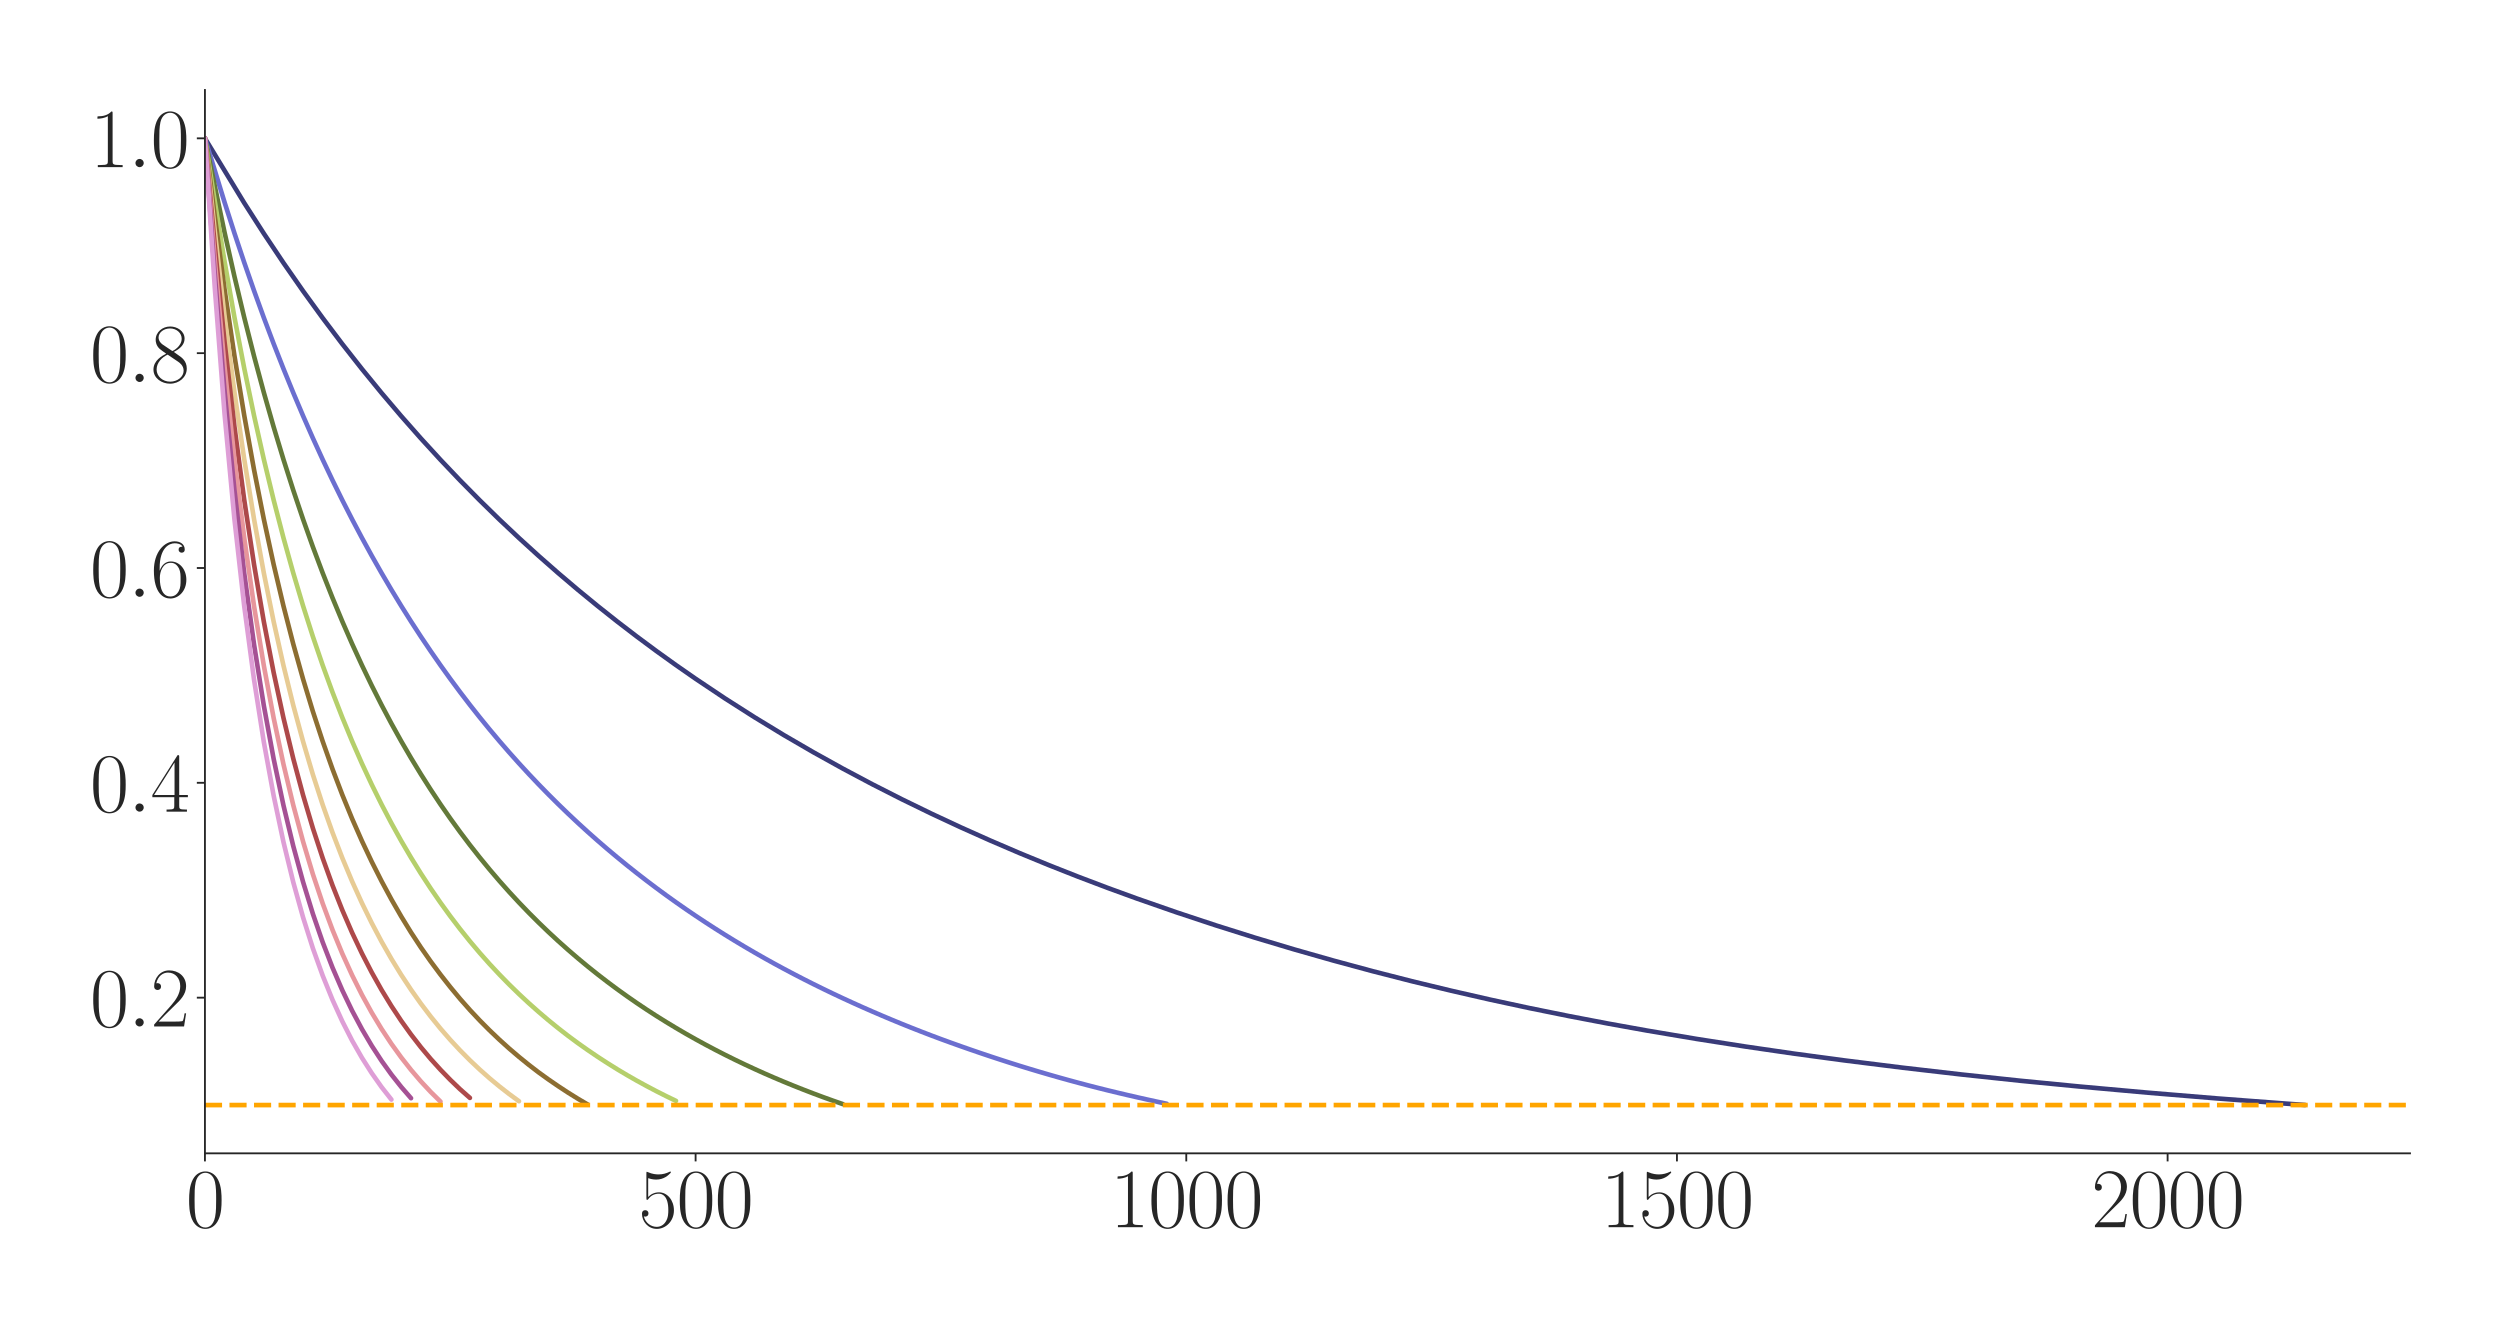 <?xml version="1.0" encoding="utf-8" standalone="no"?>
<!DOCTYPE svg PUBLIC "-//W3C//DTD SVG 1.1//EN"
  "http://www.w3.org/Graphics/SVG/1.1/DTD/svg11.dtd">
<svg xmlns:xlink="http://www.w3.org/1999/xlink" width="1080pt" height="576pt" viewBox="0 0 1080 576" xmlns="http://www.w3.org/2000/svg" version="1.1">
 <defs>
  <style type="text/css">*{stroke-linejoin: round; stroke-linecap: butt}</style>
 </defs>
 <g id="figure_1">
  <g id="patch_1">
   <path d="M 0 576 
L 1080 576 
L 1080 0 
L 0 0 
z
" style="fill: #ffffff"/>
  </g>
  <g id="axes_1">
   <g id="patch_2">
    <path d="M 88.532 498.237 
L 1041.12 498.237 
L 1041.12 38.88 
L 88.532 38.88 
z
" style="fill: #ffffff"/>
   </g>
   <g id="matplotlib.axis_1">
    <g id="xtick_1">
     <g id="line2d_1">
      <defs>
       <path id="m623aed762f" d="M 0 0 
L 0 3.5 
" style="stroke: #262626; stroke-width: 0.8"/>
      </defs>
      <g>
       <use xlink:href="#m623aed762f" x="88.532" y="498.237" style="fill: #262626; stroke: #262626; stroke-width: 0.8"/>
      </g>
     </g>
     <g id="text_1">
      <!-- $\mathdefault{0}$ -->
      <g style="fill: #262626" transform="translate(80.308 530.144) scale(0.36 -0.36)">
       <defs>
        <path id="CMR17-30" d="M 2688 2025 
C 2688 2416 2682 3080 2413 3591 
C 2176 4039 1798 4198 1466 4198 
C 1158 4198 768 4058 525 3597 
C 269 3118 243 2524 243 2025 
C 243 1661 250 1106 448 619 
C 723 -39 1216 -128 1466 -128 
C 1760 -128 2208 -7 2470 600 
C 2662 1042 2688 1559 2688 2025 
z
M 1466 -26 
C 1056 -26 813 325 723 812 
C 653 1188 653 1738 653 2096 
C 653 2588 653 2997 736 3387 
C 858 3929 1216 4096 1466 4096 
C 1728 4096 2067 3923 2189 3400 
C 2272 3036 2278 2607 2278 2096 
C 2278 1680 2278 1169 2202 792 
C 2067 95 1690 -26 1466 -26 
z
" transform="scale(0.016)"/>
       </defs>
       <use xlink:href="#CMR17-30" transform="scale(0.996)"/>
      </g>
     </g>
    </g>
    <g id="xtick_2">
     <g id="line2d_2">
      <g>
       <use xlink:href="#m623aed762f" x="300.501" y="498.237" style="fill: #262626; stroke: #262626; stroke-width: 0.8"/>
      </g>
     </g>
     <g id="text_2">
      <!-- $\mathdefault{500}$ -->
      <g style="fill: #262626" transform="translate(275.828 530.144) scale(0.36 -0.36)">
       <defs>
        <path id="CMR17-35" d="M 730 3692 
C 794 3666 1056 3584 1325 3584 
C 1920 3584 2246 3911 2432 4100 
C 2432 4157 2432 4192 2394 4192 
C 2387 4192 2374 4192 2323 4163 
C 2099 4058 1837 3973 1517 3973 
C 1325 3973 1037 3999 723 4139 
C 653 4171 640 4171 634 4171 
C 602 4171 595 4164 595 4037 
L 595 2203 
C 595 2089 595 2057 659 2057 
C 691 2057 704 2070 736 2114 
C 941 2401 1222 2522 1542 2522 
C 1766 2522 2246 2382 2246 1289 
C 2246 1085 2246 715 2054 421 
C 1894 159 1645 25 1370 25 
C 947 25 518 320 403 814 
C 429 807 480 795 506 795 
C 589 795 749 840 749 1038 
C 749 1210 627 1280 506 1280 
C 358 1280 262 1190 262 1011 
C 262 454 704 -128 1382 -128 
C 2042 -128 2669 440 2669 1264 
C 2669 2030 2170 2624 1549 2624 
C 1222 2624 947 2503 730 2274 
L 730 3692 
z
" transform="scale(0.016)"/>
       </defs>
       <use xlink:href="#CMR17-35" transform="scale(0.996)"/>
       <use xlink:href="#CMR17-30" transform="translate(45.69 0) scale(0.996)"/>
       <use xlink:href="#CMR17-30" transform="translate(91.381 0) scale(0.996)"/>
      </g>
     </g>
    </g>
    <g id="xtick_3">
     <g id="line2d_3">
      <g>
       <use xlink:href="#m623aed762f" x="512.47" y="498.237" style="fill: #262626; stroke: #262626; stroke-width: 0.8"/>
      </g>
     </g>
     <g id="text_3">
      <!-- $\mathdefault{1000}$ -->
      <g style="fill: #262626" transform="translate(479.573 530.144) scale(0.36 -0.36)">
       <defs>
        <path id="CMR17-31" d="M 1702 4058 
C 1702 4192 1696 4192 1606 4192 
C 1357 3916 979 3827 621 3827 
C 602 3827 570 3827 563 3808 
C 557 3795 557 3782 557 3648 
C 755 3648 1088 3686 1344 3839 
L 1344 461 
C 1344 236 1331 160 781 160 
L 589 160 
L 589 0 
C 896 0 1216 0 1523 0 
C 1830 0 2150 0 2458 0 
L 2458 160 
L 2266 160 
C 1715 160 1702 230 1702 458 
L 1702 4058 
z
" transform="scale(0.016)"/>
       </defs>
       <use xlink:href="#CMR17-31" transform="scale(0.996)"/>
       <use xlink:href="#CMR17-30" transform="translate(45.69 0) scale(0.996)"/>
       <use xlink:href="#CMR17-30" transform="translate(91.381 0) scale(0.996)"/>
       <use xlink:href="#CMR17-30" transform="translate(137.071 0) scale(0.996)"/>
      </g>
     </g>
    </g>
    <g id="xtick_4">
     <g id="line2d_4">
      <g>
       <use xlink:href="#m623aed762f" x="724.439" y="498.237" style="fill: #262626; stroke: #262626; stroke-width: 0.8"/>
      </g>
     </g>
     <g id="text_4">
      <!-- $\mathdefault{1500}$ -->
      <g style="fill: #262626" transform="translate(691.541 530.144) scale(0.36 -0.36)">
       <use xlink:href="#CMR17-31" transform="scale(0.996)"/>
       <use xlink:href="#CMR17-35" transform="translate(45.69 0) scale(0.996)"/>
       <use xlink:href="#CMR17-30" transform="translate(91.381 0) scale(0.996)"/>
       <use xlink:href="#CMR17-30" transform="translate(137.071 0) scale(0.996)"/>
      </g>
     </g>
    </g>
    <g id="xtick_5">
     <g id="line2d_5">
      <g>
       <use xlink:href="#m623aed762f" x="936.407" y="498.237" style="fill: #262626; stroke: #262626; stroke-width: 0.8"/>
      </g>
     </g>
     <g id="text_5">
      <!-- $\mathdefault{2000}$ -->
      <g style="fill: #262626" transform="translate(903.51 530.144) scale(0.36 -0.36)">
       <defs>
        <path id="CMR17-32" d="M 2669 989 
L 2554 989 
C 2490 536 2438 459 2413 420 
C 2381 369 1920 369 1830 369 
L 602 369 
C 832 619 1280 1072 1824 1597 
C 2214 1967 2669 2402 2669 3035 
C 2669 3790 2067 4224 1395 4224 
C 691 4224 262 3604 262 3030 
C 262 2780 448 2748 525 2748 
C 589 2748 781 2787 781 3010 
C 781 3207 614 3264 525 3264 
C 486 3264 448 3258 422 3245 
C 544 3790 915 4058 1306 4058 
C 1862 4058 2227 3617 2227 3035 
C 2227 2479 1901 2000 1536 1584 
L 262 146 
L 262 0 
L 2515 0 
L 2669 989 
z
" transform="scale(0.016)"/>
       </defs>
       <use xlink:href="#CMR17-32" transform="scale(0.996)"/>
       <use xlink:href="#CMR17-30" transform="translate(45.69 0) scale(0.996)"/>
       <use xlink:href="#CMR17-30" transform="translate(91.381 0) scale(0.996)"/>
       <use xlink:href="#CMR17-30" transform="translate(137.071 0) scale(0.996)"/>
      </g>
     </g>
    </g>
   </g>
   <g id="matplotlib.axis_2">
    <g id="ytick_1">
     <g id="line2d_6">
      <defs>
       <path id="m7665549b00" d="M 0 0 
L -3.5 0 
" style="stroke: #262626; stroke-width: 0.8"/>
      </defs>
      <g>
       <use xlink:href="#m7665549b00" x="88.532" y="430.987" style="fill: #262626; stroke: #262626; stroke-width: 0.8"/>
      </g>
     </g>
     <g id="text_6">
      <!-- $\mathdefault{0.2}$ -->
      <g style="fill: #262626" transform="translate(38.88 443.44) scale(0.36 -0.36)">
       <defs>
        <path id="CMMI12-3a" d="M 1178 307 
C 1178 492 1024 619 870 619 
C 685 619 557 466 557 313 
C 557 128 710 0 864 0 
C 1050 0 1178 153 1178 307 
z
" transform="scale(0.016)"/>
       </defs>
       <use xlink:href="#CMR17-30" transform="scale(0.996)"/>
       <use xlink:href="#CMMI12-3a" transform="translate(45.69 0) scale(0.996)"/>
       <use xlink:href="#CMR17-32" transform="translate(72.788 0) scale(0.996)"/>
      </g>
     </g>
    </g>
    <g id="ytick_2">
     <g id="line2d_7">
      <g>
       <use xlink:href="#m7665549b00" x="88.532" y="338.18" style="fill: #262626; stroke: #262626; stroke-width: 0.8"/>
      </g>
     </g>
     <g id="text_7">
      <!-- $\mathdefault{0.4}$ -->
      <g style="fill: #262626" transform="translate(38.88 350.634) scale(0.36 -0.36)">
       <defs>
        <path id="CMR17-34" d="M 2150 4122 
C 2150 4256 2144 4256 2029 4256 
L 128 1254 
L 128 1088 
L 1779 1088 
L 1779 457 
C 1779 224 1766 160 1318 160 
L 1197 160 
L 1197 0 
C 1402 0 1747 0 1965 0 
C 2182 0 2528 0 2733 0 
L 2733 160 
L 2611 160 
C 2163 160 2150 224 2150 457 
L 2150 1088 
L 2803 1088 
L 2803 1254 
L 2150 1254 
L 2150 4122 
z
M 1798 3703 
L 1798 1254 
L 256 1254 
L 1798 3703 
z
" transform="scale(0.016)"/>
       </defs>
       <use xlink:href="#CMR17-30" transform="scale(0.996)"/>
       <use xlink:href="#CMMI12-3a" transform="translate(45.69 0) scale(0.996)"/>
       <use xlink:href="#CMR17-34" transform="translate(72.788 0) scale(0.996)"/>
      </g>
     </g>
    </g>
    <g id="ytick_3">
     <g id="line2d_8">
      <g>
       <use xlink:href="#m7665549b00" x="88.532" y="245.373" style="fill: #262626; stroke: #262626; stroke-width: 0.8"/>
      </g>
     </g>
     <g id="text_8">
      <!-- $\mathdefault{0.6}$ -->
      <g style="fill: #262626" transform="translate(38.88 257.827) scale(0.36 -0.36)">
       <defs>
        <path id="CMR17-36" d="M 678 2176 
C 678 3690 1395 4032 1811 4032 
C 1946 4032 2272 4009 2400 3776 
C 2298 3776 2106 3776 2106 3553 
C 2106 3381 2246 3323 2336 3323 
C 2394 3323 2566 3348 2566 3560 
C 2566 3954 2246 4179 1805 4179 
C 1043 4179 243 3390 243 1984 
C 243 253 966 -128 1478 -128 
C 2099 -128 2688 427 2688 1283 
C 2688 2081 2170 2662 1517 2662 
C 1126 2662 838 2407 678 1960 
L 678 2176 
z
M 1478 25 
C 691 25 691 1200 691 1436 
C 691 1896 909 2560 1504 2560 
C 1613 2560 1926 2560 2138 2120 
C 2253 1870 2253 1609 2253 1289 
C 2253 944 2253 690 2118 434 
C 1978 171 1773 25 1478 25 
z
" transform="scale(0.016)"/>
       </defs>
       <use xlink:href="#CMR17-30" transform="scale(0.996)"/>
       <use xlink:href="#CMMI12-3a" transform="translate(45.69 0) scale(0.996)"/>
       <use xlink:href="#CMR17-36" transform="translate(72.788 0) scale(0.996)"/>
      </g>
     </g>
    </g>
    <g id="ytick_4">
     <g id="line2d_9">
      <g>
       <use xlink:href="#m7665549b00" x="88.532" y="152.567" style="fill: #262626; stroke: #262626; stroke-width: 0.8"/>
      </g>
     </g>
     <g id="text_9">
      <!-- $\mathdefault{0.8}$ -->
      <g style="fill: #262626" transform="translate(38.88 165.02) scale(0.36 -0.36)">
       <defs>
        <path id="CMR17-38" d="M 1741 2264 
C 2144 2467 2554 2773 2554 3263 
C 2554 3841 1990 4179 1472 4179 
C 890 4179 378 3759 378 3180 
C 378 3021 416 2747 666 2505 
C 730 2442 998 2251 1171 2130 
C 883 1983 211 1634 211 934 
C 211 279 838 -128 1459 -128 
C 2144 -128 2720 362 2720 1010 
C 2720 1590 2330 1857 2074 2029 
L 1741 2264 
z
M 902 2822 
C 851 2854 595 3051 595 3351 
C 595 3739 998 4032 1459 4032 
C 1965 4032 2336 3676 2336 3262 
C 2336 2669 1670 2331 1638 2331 
C 1632 2331 1626 2331 1574 2370 
L 902 2822 
z
M 2080 1519 
C 2176 1449 2483 1240 2483 851 
C 2483 381 2010 25 1472 25 
C 890 25 448 438 448 940 
C 448 1443 838 1862 1280 2060 
L 2080 1519 
z
" transform="scale(0.016)"/>
       </defs>
       <use xlink:href="#CMR17-30" transform="scale(0.996)"/>
       <use xlink:href="#CMMI12-3a" transform="translate(45.69 0) scale(0.996)"/>
       <use xlink:href="#CMR17-38" transform="translate(72.788 0) scale(0.996)"/>
      </g>
     </g>
    </g>
    <g id="ytick_5">
     <g id="line2d_10">
      <g>
       <use xlink:href="#m7665549b00" x="88.532" y="59.76" style="fill: #262626; stroke: #262626; stroke-width: 0.8"/>
      </g>
     </g>
     <g id="text_10">
      <!-- $\mathdefault{1.0}$ -->
      <g style="fill: #262626" transform="translate(38.88 72.213) scale(0.36 -0.36)">
       <use xlink:href="#CMR17-31" transform="scale(0.996)"/>
       <use xlink:href="#CMMI12-3a" transform="translate(45.69 0) scale(0.996)"/>
       <use xlink:href="#CMR17-30" transform="translate(72.788 0) scale(0.996)"/>
      </g>
     </g>
    </g>
   </g>
   <g id="line2d_11">
    <path d="M 88.532 59.76 
L 105.49 87.651 
L 113.968 100.872 
L 122.447 113.556 
L 130.926 125.723 
L 139.405 137.4 
L 147.883 148.624 
L 156.362 159.407 
L 164.841 169.777 
L 173.32 179.76 
L 181.798 189.365 
L 190.277 198.62 
L 198.756 207.535 
L 207.235 216.129 
L 215.713 224.415 
L 224.192 232.408 
L 232.671 240.122 
L 241.15 247.572 
L 249.628 254.768 
L 258.107 261.724 
L 266.586 268.45 
L 275.065 274.951 
L 283.543 281.241 
L 292.022 287.329 
L 300.501 293.226 
L 313.219 301.734 
L 325.937 309.842 
L 338.655 317.58 
L 351.373 324.968 
L 364.092 332.028 
L 376.81 338.782 
L 389.528 345.245 
L 402.246 351.438 
L 414.964 357.37 
L 427.682 363.058 
L 440.4 368.514 
L 453.118 373.745 
L 465.837 378.766 
L 478.555 383.587 
L 491.273 388.219 
L 508.23 394.123 
L 525.188 399.74 
L 542.145 405.079 
L 559.103 410.151 
L 576.06 414.977 
L 593.018 419.564 
L 609.975 423.902 
L 626.933 427.998 
L 643.89 431.871 
L 660.848 435.522 
L 677.805 438.956 
L 694.763 442.195 
L 711.72 445.249 
L 732.917 448.812 
L 754.114 452.123 
L 775.311 455.213 
L 796.508 458.067 
L 821.944 461.246 
L 847.38 464.182 
L 872.817 466.887 
L 898.253 469.369 
L 927.929 472.044 
L 957.604 474.506 
L 987.28 476.745 
L 995.759 477.357 
L 995.759 477.357 
" clip-path="url(#p86acdbffe1)" style="fill: none; stroke: #393b79; stroke-width: 2; stroke-linecap: round"/>
   </g>
   <g id="line2d_12">
    <path d="M 88.532 59.76 
L 92.772 73.578 
L 97.011 87.4 
L 101.25 100.646 
L 105.49 113.348 
L 109.729 125.536 
L 113.968 137.237 
L 118.208 148.477 
L 122.447 159.278 
L 126.687 169.664 
L 130.926 179.66 
L 135.165 189.283 
L 139.405 198.547 
L 143.644 207.472 
L 147.883 216.075 
L 152.123 224.369 
L 156.362 232.373 
L 160.602 240.102 
L 164.841 247.562 
L 169.08 254.768 
L 173.32 261.735 
L 177.559 268.468 
L 181.798 274.977 
L 186.038 281.275 
L 190.277 287.369 
L 194.517 293.267 
L 198.756 298.98 
L 202.995 304.516 
L 207.235 309.878 
L 211.474 315.078 
L 215.713 320.122 
L 219.953 325.013 
L 224.192 329.76 
L 228.432 334.366 
L 232.671 338.838 
L 236.91 343.179 
L 241.15 347.394 
L 245.389 351.491 
L 249.628 355.473 
L 253.868 359.344 
L 258.107 363.107 
L 262.347 366.765 
L 266.586 370.322 
L 270.825 373.784 
L 275.065 377.156 
L 279.304 380.439 
L 283.543 383.637 
L 287.783 386.752 
L 292.022 389.787 
L 296.262 392.745 
L 300.501 395.628 
L 304.74 398.438 
L 308.98 401.178 
L 313.219 403.85 
L 317.458 406.454 
L 321.698 408.995 
L 325.937 411.474 
L 330.177 413.891 
L 334.416 416.248 
L 338.655 418.546 
L 342.895 420.788 
L 347.134 422.979 
L 351.373 425.118 
L 355.613 427.207 
L 359.852 429.247 
L 364.092 431.24 
L 368.331 433.188 
L 372.57 435.093 
L 376.81 436.955 
L 381.049 438.778 
L 385.288 440.561 
L 389.528 442.307 
L 393.767 444.01 
L 398.007 445.674 
L 402.246 447.3 
L 406.485 448.887 
L 410.725 450.435 
L 414.964 451.948 
L 419.203 453.433 
L 423.443 454.887 
L 427.682 456.311 
L 431.922 457.706 
L 436.161 459.074 
L 440.4 460.41 
L 444.64 461.711 
L 448.879 462.982 
L 453.118 464.223 
L 457.358 465.434 
L 461.597 466.617 
L 465.837 467.767 
L 470.076 468.886 
L 474.315 469.974 
L 478.555 471.032 
L 482.794 472.06 
L 487.034 473.058 
L 491.273 474.035 
L 495.512 474.986 
L 499.752 475.911 
L 503.991 476.813 
" clip-path="url(#p86acdbffe1)" style="fill: none; stroke: #6b6ecf; stroke-width: 2; stroke-linecap: round"/>
   </g>
   <g id="line2d_13">
    <path d="M 88.532 59.76 
L 92.772 80.299 
L 97.011 100.421 
L 101.25 119.312 
L 105.49 137.077 
L 109.729 153.796 
L 113.968 169.557 
L 118.208 184.425 
L 122.447 198.466 
L 126.687 211.753 
L 130.926 224.339 
L 135.165 236.258 
L 139.405 247.558 
L 143.644 258.285 
L 147.883 268.477 
L 152.123 278.173 
L 156.362 287.404 
L 160.602 296.197 
L 164.841 304.576 
L 169.08 312.564 
L 173.32 320.185 
L 177.559 327.462 
L 181.798 334.42 
L 186.038 341.085 
L 190.277 347.466 
L 194.517 353.571 
L 198.756 359.421 
L 202.995 365.033 
L 207.235 370.415 
L 211.474 375.58 
L 215.713 380.54 
L 219.953 385.308 
L 224.192 389.889 
L 228.432 394.294 
L 232.671 398.531 
L 236.91 402.611 
L 241.15 406.536 
L 245.389 410.318 
L 249.628 413.965 
L 253.868 417.482 
L 258.107 420.87 
L 262.347 424.139 
L 266.586 427.297 
L 270.825 430.342 
L 275.065 433.282 
L 279.304 436.122 
L 283.543 438.866 
L 287.783 441.516 
L 292.022 444.079 
L 296.262 446.557 
L 300.501 448.953 
L 304.74 451.271 
L 308.98 453.514 
L 313.219 455.686 
L 317.458 457.788 
L 321.698 459.823 
L 325.937 461.793 
L 330.177 463.702 
L 334.416 465.55 
L 338.655 467.339 
L 342.895 469.073 
L 347.134 470.754 
L 351.373 472.384 
L 355.613 473.964 
L 359.852 475.495 
L 364.092 476.979 
" clip-path="url(#p86acdbffe1)" style="fill: none; stroke: #637939; stroke-width: 2; stroke-linecap: round"/>
   </g>
   <g id="line2d_14">
    <path d="M 88.532 59.76 
L 92.772 86.897 
L 97.011 112.941 
L 101.25 136.911 
L 105.49 159.023 
L 109.729 179.464 
L 113.968 198.404 
L 118.208 215.978 
L 122.447 232.314 
L 126.687 247.537 
L 130.926 261.738 
L 135.165 275.007 
L 139.405 287.421 
L 143.644 299.051 
L 147.883 309.965 
L 152.123 320.223 
L 156.362 329.873 
L 160.602 338.961 
L 164.841 347.527 
L 169.08 355.614 
L 173.32 363.254 
L 177.559 370.476 
L 181.798 377.313 
L 186.038 383.798 
L 190.277 389.95 
L 194.517 395.793 
L 198.756 401.345 
L 202.995 406.623 
L 207.235 411.644 
L 211.474 416.419 
L 215.713 420.96 
L 219.953 425.29 
L 224.192 429.419 
L 228.432 433.359 
L 232.671 437.125 
L 236.91 440.73 
L 241.15 444.179 
L 245.389 447.468 
L 249.628 450.603 
L 253.868 453.597 
L 258.107 456.473 
L 262.347 459.235 
L 266.586 461.88 
L 270.825 464.411 
L 275.065 466.837 
L 279.304 469.162 
L 283.543 471.391 
L 287.783 473.53 
L 292.022 475.581 
" clip-path="url(#p86acdbffe1)" style="fill: none; stroke: #b5cf6b; stroke-width: 2; stroke-linecap: round"/>
   </g>
   <g id="line2d_15">
    <path d="M 88.532 59.76 
L 92.772 93.376 
L 97.011 124.99 
L 101.25 153.523 
L 105.49 179.367 
L 109.729 202.848 
L 113.968 224.262 
L 118.208 243.82 
L 122.447 261.743 
L 126.687 278.213 
L 130.926 293.376 
L 135.165 307.356 
L 139.405 320.276 
L 143.644 332.25 
L 147.883 343.375 
L 152.123 353.713 
L 156.362 363.333 
L 160.602 372.295 
L 164.841 380.676 
L 169.08 388.535 
L 173.32 395.9 
L 177.559 402.803 
L 181.798 409.26 
L 186.038 415.314 
L 190.277 421.014 
L 194.517 426.405 
L 198.756 431.513 
L 202.995 436.309 
L 207.235 440.825 
L 211.474 445.086 
L 215.713 449.123 
L 219.953 452.949 
L 224.192 456.563 
L 228.432 459.997 
L 232.671 463.256 
L 236.91 466.309 
L 241.15 469.222 
L 245.389 472.004 
L 249.628 474.642 
L 253.868 477.14 
" clip-path="url(#p86acdbffe1)" style="fill: none; stroke: #8c6d31; stroke-width: 2; stroke-linecap: round"/>
   </g>
   <g id="line2d_16">
    <path d="M 88.532 59.76 
L 92.772 99.739 
L 97.011 136.588 
L 101.25 169.219 
L 105.49 198.255 
L 109.729 224.209 
L 113.968 247.524 
L 118.208 268.497 
L 122.447 287.448 
L 126.687 304.675 
L 130.926 320.335 
L 135.165 334.619 
L 139.405 347.682 
L 143.644 359.65 
L 147.883 370.647 
L 152.123 380.782 
L 156.362 390.132 
L 160.602 398.779 
L 164.841 406.792 
L 169.08 414.223 
L 173.32 421.128 
L 177.559 427.552 
L 181.798 433.536 
L 186.038 439.12 
L 190.277 444.335 
L 194.517 449.209 
L 198.756 453.766 
L 202.995 458.037 
L 207.235 462.041 
L 211.474 465.796 
L 215.713 469.317 
L 219.953 472.62 
L 224.192 475.73 
" clip-path="url(#p86acdbffe1)" style="fill: none; stroke: #e7cb94; stroke-width: 2; stroke-linecap: round"/>
   </g>
   <g id="line2d_17">
    <path d="M 88.532 59.76 
L 92.772 105.984 
L 97.011 147.757 
L 101.25 184.065 
L 105.49 215.831 
L 109.729 243.763 
L 113.968 268.526 
L 118.208 290.488 
L 122.447 310.098 
L 126.687 327.699 
L 130.926 343.498 
L 135.165 357.808 
L 139.405 370.719 
L 143.644 382.48 
L 147.883 393.181 
L 152.123 402.953 
L 156.362 411.9 
L 160.602 420.109 
L 164.841 427.651 
L 169.08 434.593 
L 173.32 440.994 
L 177.559 446.901 
L 181.798 452.368 
L 186.038 457.436 
L 190.277 462.115 
L 194.517 466.48 
L 198.756 470.552 
L 202.995 474.291 
" clip-path="url(#p86acdbffe1)" style="fill: none; stroke: #ad494a; stroke-width: 2; stroke-linecap: round"/>
   </g>
   <g id="line2d_18">
    <path d="M 88.532 59.76 
L 92.772 112.119 
L 97.011 158.515 
L 101.25 198.119 
L 105.49 232.208 
L 109.729 261.746 
L 113.968 287.517 
L 118.208 310.127 
L 122.447 330.113 
L 126.687 347.806 
L 130.926 363.557 
L 135.165 377.654 
L 139.405 390.311 
L 143.644 401.707 
L 147.883 411.991 
L 152.123 421.306 
L 156.362 429.776 
L 160.602 437.486 
L 164.841 444.51 
L 169.08 450.928 
L 173.32 456.797 
L 177.559 462.187 
L 181.798 467.143 
L 186.038 471.693 
L 190.277 475.875 
" clip-path="url(#p86acdbffe1)" style="fill: none; stroke: #e7969c; stroke-width: 2; stroke-linecap: round"/>
   </g>
   <g id="line2d_19">
    <path d="M 88.532 59.76 
L 92.772 118.148 
L 97.011 168.882 
L 101.25 211.437 
L 105.49 247.479 
L 109.729 278.286 
L 113.968 304.803 
L 118.208 327.792 
L 122.447 347.871 
L 126.687 365.483 
L 130.926 381.008 
L 135.165 394.78 
L 139.405 407.055 
L 143.644 418.01 
L 147.883 427.816 
L 152.123 436.642 
L 156.362 444.587 
L 160.602 451.779 
L 164.841 458.288 
L 169.08 464.187 
L 173.32 469.547 
L 177.559 474.422 
" clip-path="url(#p86acdbffe1)" style="fill: none; stroke: #a55194; stroke-width: 2; stroke-linecap: round"/>
   </g>
   <g id="line2d_20">
    <path d="M 88.532 59.76 
L 92.772 124.069 
L 97.011 178.882 
L 101.25 224.068 
L 105.49 261.757 
L 109.729 293.53 
L 113.968 320.539 
L 118.208 343.696 
L 122.447 363.715 
L 126.687 381.1 
L 130.926 396.31 
L 135.165 409.681 
L 139.405 421.472 
L 143.644 431.929 
L 147.883 441.236 
L 152.123 449.551 
L 156.362 456.967 
L 160.602 463.615 
L 164.841 469.621 
L 169.08 475.01 
" clip-path="url(#p86acdbffe1)" style="fill: none; stroke: #de9ed6; stroke-width: 2; stroke-linecap: round"/>
   </g>
   <g id="line2d_21">
    <path d="M 88.532 477.39 
L 1041.12 477.39 
" clip-path="url(#p86acdbffe1)" style="fill: none; stroke-dasharray: 7.4,3.2; stroke-dashoffset: 0; stroke: #ffa500; stroke-width: 2"/>
   </g>
   <g id="patch_3">
    <path d="M 88.532 498.237 
L 88.532 38.88 
" style="fill: none; stroke: #262626; stroke-width: 0.8; stroke-linejoin: miter; stroke-linecap: square"/>
   </g>
   <g id="patch_4">
    <path d="M 88.532 498.237 
L 1041.12 498.237 
" style="fill: none; stroke: #262626; stroke-width: 0.8; stroke-linejoin: miter; stroke-linecap: square"/>
   </g>
  </g>
 </g>
 <defs>
  <clipPath id="p86acdbffe1">
   <rect x="88.532" y="38.88" width="952.588" height="459.357"/>
  </clipPath>
 </defs>
</svg>

